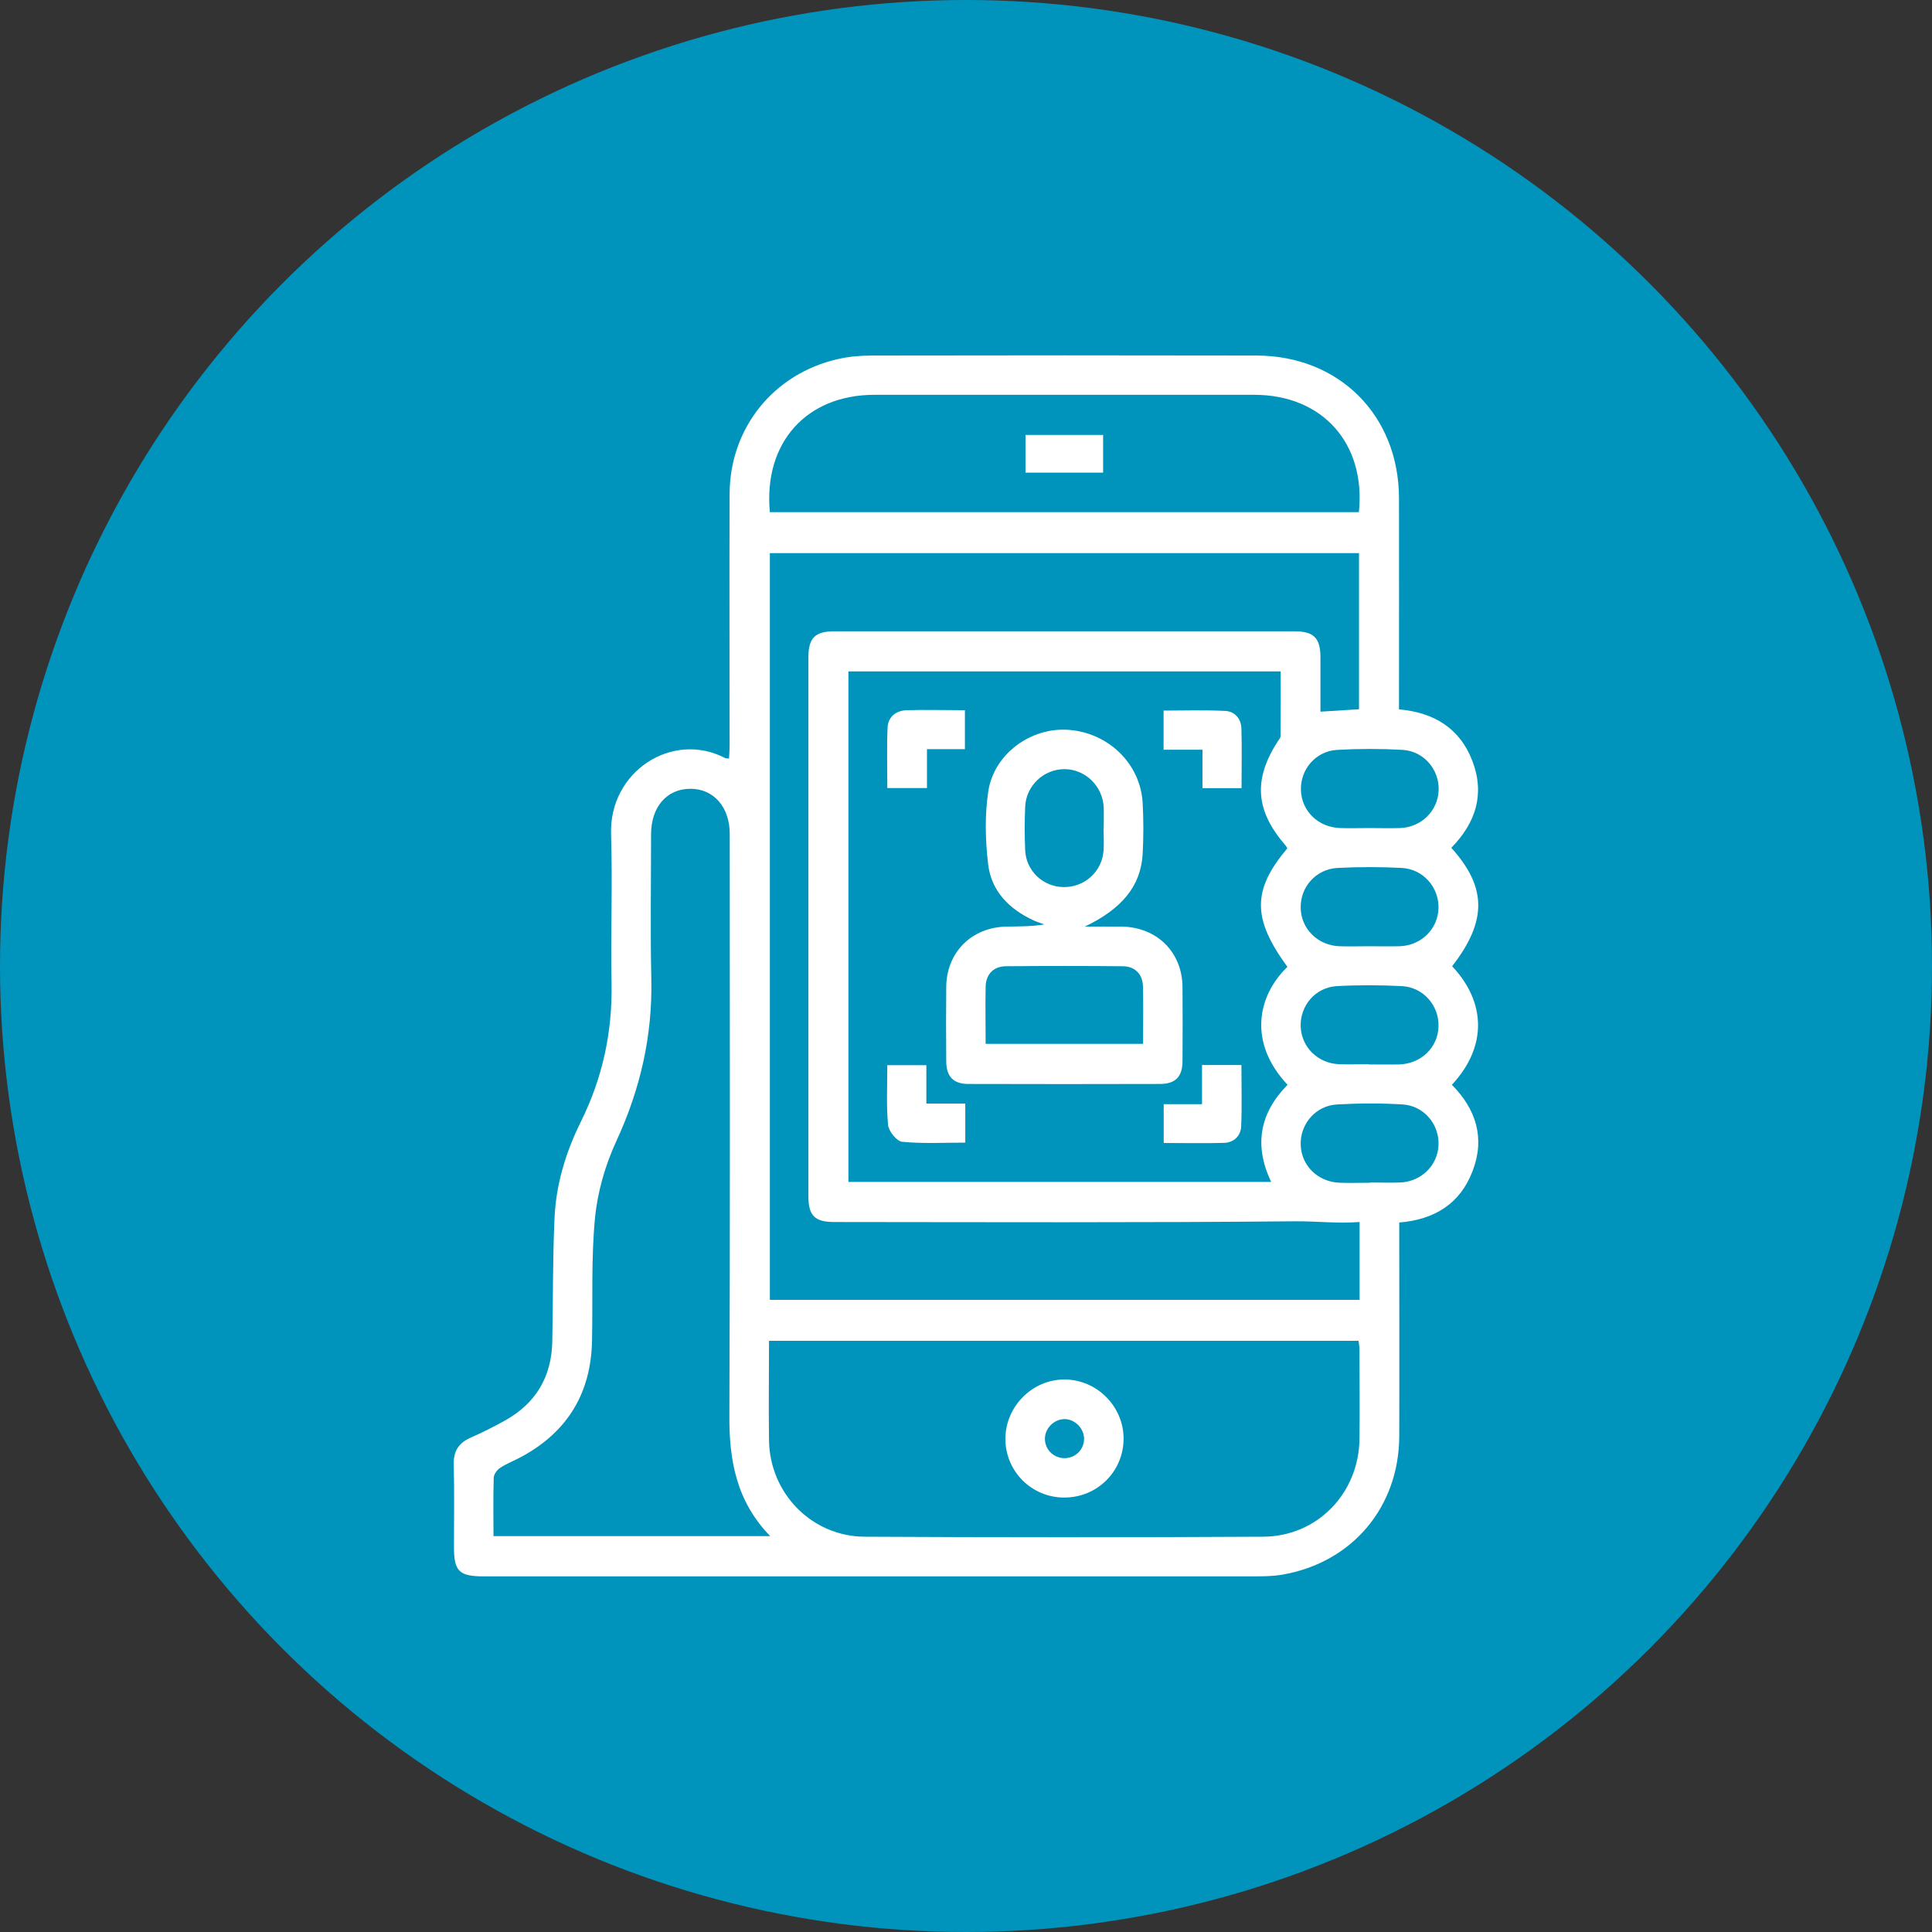 <?xml version="1.0" encoding="UTF-8"?><svg id="Capa_1" xmlns="http://www.w3.org/2000/svg" viewBox="0 0 160.36 160.36"><rect x="0" y="0" width="160.36" height="160.36" fill="#333333" stroke="none"/><defs><style>.cls-1{fill:#0094bc;}.cls-1,.cls-2{stroke-width:0px;}.cls-2{fill:#fff;}</style></defs><circle class="cls-1" cx="80.18" cy="80.18" r="80.18"/><path class="cls-2" d="M120.47,70.38c2.96,3.28,2.96,6.08.06,9.82,2.78,2.94,2.96,6.64-.02,9.84,2.02,2.04,2.77,4.44,1.71,7.18-1.03,2.68-3.13,4.01-6.08,4.25v1.09c0,5.55.02,11.1,0,16.65-.02,5.89-3.92,10.5-9.71,11.49-.8.14-1.63.14-2.44.14h-63.85c-2.03,0-2.46-.42-2.46-2.44,0-2.28.04-4.56-.02-6.84-.03-1.11.41-1.79,1.4-2.23.96-.42,1.91-.9,2.83-1.41,2.57-1.42,3.89-3.62,3.95-6.56.07-3.44.03-6.88.19-10.31.13-2.78.94-5.43,2.17-7.92,1.81-3.64,2.64-7.47,2.56-11.53-.08-4.12.09-8.24-.04-12.36-.17-5.23,5.11-8.6,9.47-6.32.05.03.13.02.32.04.02-.35.05-.7.05-1.05,0-6.98-.03-13.96,0-20.94.03-5.47,3.66-9.96,9-11.17.92-.21,1.89-.29,2.83-.29,10.62-.02,21.25-.02,31.87,0,6.89,0,11.85,4.97,11.86,11.85.01,5.45,0,10.9,0,16.34v1.18c2.89.25,5.05,1.56,6.09,4.28,1.05,2.74.29,5.14-1.76,7.22h.01ZM106.85,80.24c-2.92-4-2.92-6.36,0-9.83-.05-.08-.09-.18-.16-.25-2.49-2.88-2.68-5.45-.63-8.63.09-.14.23-.29.23-.44.02-1.79.01-3.57.01-5.36h-35.88v42.37h35.09c-1.47-3.08-.92-5.74,1.36-8.06-3.26-3.46-2.54-7.34-.02-9.78v-.02ZM112.84,101.43c-1.86.14-3.61-.08-5.39-.06-12.73.12-25.47.07-38.2.06-1.62,0-2.15-.53-2.15-2.13v-44.74c0-1.6.55-2.16,2.14-2.16h38.2c1.6,0,2.15.55,2.16,2.14v4.53c1.15-.07,2.16-.14,3.2-.2v-12.96h-48.9v61.98h48.95v-6.46h-.01ZM63.83,111.29c0,2.84-.04,5.56,0,8.28.07,4.38,3.54,7.95,7.93,7.98,11.03.06,22.06.06,33.08,0,4.5-.02,7.95-3.61,8-8.12.03-2.48,0-4.97,0-7.45,0-.22-.05-.45-.08-.69h-48.95.02ZM40.95,127.5h22.98c-2.8-2.88-3.41-6.26-3.39-9.97.07-16.1.03-32.21.03-48.31,0-2.24-1.34-3.76-3.28-3.75-1.95.01-3.25,1.51-3.25,3.78,0,3.98-.07,7.97.02,11.95.11,4.76-.91,9.21-2.91,13.53-.91,1.97-1.55,4.18-1.76,6.34-.33,3.37-.18,6.8-.25,10.2-.08,4.32-2,7.54-5.81,9.62-.6.33-1.24.57-1.81.94-.26.17-.53.53-.54.82-.05,1.59-.02,3.19-.02,4.87v-.02ZM63.9,42.51h48.89c.59-5.7-3.02-9.73-8.66-9.74h-31.55c-5.65,0-9.22,3.98-8.68,9.74ZM113.67,68.73c.85,0,1.7.03,2.55,0,1.75-.07,3.11-1.41,3.19-3.1.08-1.73-1.21-3.28-2.99-3.39-1.8-.1-3.61-.1-5.41,0-1.79.09-3.09,1.61-3.03,3.35.05,1.73,1.44,3.08,3.25,3.14.82.03,1.63,0,2.45,0h-.01ZM113.62,78.54c.85,0,1.7.02,2.55,0,1.8-.06,3.18-1.43,3.23-3.16.04-1.73-1.27-3.25-3.06-3.34-1.76-.09-3.54-.09-5.31,0-1.8.09-3.11,1.58-3.07,3.32.03,1.73,1.41,3.11,3.21,3.18.82.03,1.63,0,2.45,0ZM113.6,88.35c.85,0,1.7.02,2.55,0,1.81-.06,3.2-1.41,3.25-3.14.06-1.73-1.25-3.26-3.03-3.36-1.8-.09-3.61-.1-5.41,0-1.79.1-3.07,1.64-3,3.38.07,1.69,1.43,3.03,3.18,3.1.82.03,1.63,0,2.45,0v.02ZM113.76,98.15c.82,0,1.63.03,2.45,0,1.75-.07,3.11-1.4,3.19-3.09.08-1.73-1.21-3.29-2.99-3.39-1.8-.11-3.61-.1-5.41,0-1.79.09-3.09,1.61-3.04,3.35.05,1.73,1.43,3.09,3.24,3.15.85.03,1.7,0,2.55,0v-.02Z"/><path class="cls-2" d="M90.05,76.91c1.02,0,2.04-.01,3.06,0,2.93.05,5.02,2.12,5.04,5.03.02,2.04.01,4.09,0,6.13,0,1.29-.58,1.9-1.86,1.9-5.31.01-10.62.02-15.93,0-1.22,0-1.8-.61-1.82-1.84-.02-2.08-.02-4.15,0-6.23.03-2.86,2.11-4.93,4.98-4.99,1.04-.02,2.09,0,3.16-.18-.3-.11-.61-.21-.9-.34-2.01-.93-3.49-2.42-3.76-4.63-.24-2-.29-4.1.01-6.08.48-3.14,3.58-5.34,6.68-5.1,3.3.25,5.94,2.81,6.13,6.04.08,1.42.08,2.86,0,4.29-.16,2.66-1.75,4.54-4.8,6h.01ZM81.81,86.64h13.07v-.78c0-1.33.02-2.66-.01-3.98-.03-1.02-.65-1.67-1.68-1.68-3.23-.03-6.47-.03-9.7,0-1.03.01-1.65.67-1.68,1.68-.03,1.56,0,3.12,0,4.76ZM91.61,68.73c0-.58.02-1.16,0-1.73-.09-1.76-1.52-3.15-3.25-3.16-1.73,0-3.2,1.37-3.27,3.14-.05,1.19-.05,2.38,0,3.57.07,1.73,1.48,3.06,3.19,3.08,1.76.02,3.21-1.3,3.32-3.06.04-.61,0-1.22,0-1.84h0Z"/><path class="cls-2" d="M73.65,88.41h3.24v3.19h3.23v3.24c-1.75,0-3.51.1-5.24-.07-.45-.04-1.12-.88-1.17-1.4-.15-1.61-.06-3.25-.06-4.96Z"/><path class="cls-2" d="M99.76,88.4h3.28c0,1.73.05,3.42-.02,5.1-.04.78-.6,1.33-1.41,1.36-1.65.05-3.31.01-5.02.01v-3.22h3.18v-3.25h-.01Z"/><path class="cls-2" d="M73.65,65.4c0-1.69-.05-3.35.02-5,.04-.89.69-1.42,1.57-1.45,1.59-.05,3.18,0,4.85,0v3.23h-3.15v3.23h-3.3.01Z"/><path class="cls-2" d="M103.05,65.42h-3.24v-3.19h-3.23v-3.25c1.71,0,3.42-.06,5.14.03.78.04,1.3.66,1.32,1.46.05,1.62.01,3.25.01,4.96h0Z"/><path class="cls-2" d="M88.31,124.3c-2.69-.01-4.86-2.18-4.86-4.87s2.24-4.95,4.94-4.93c2.67.03,4.86,2.23,4.87,4.9,0,2.73-2.19,4.91-4.94,4.9h-.01ZM89.98,119.38c-.03-.87-.81-1.62-1.67-1.59-.87.03-1.61.81-1.58,1.68.03.89.76,1.58,1.67,1.56.9-.02,1.61-.76,1.58-1.65Z"/><path class="cls-2" d="M85.12,39.23v-3.13h6.44v3.13h-6.44Z"/></svg>